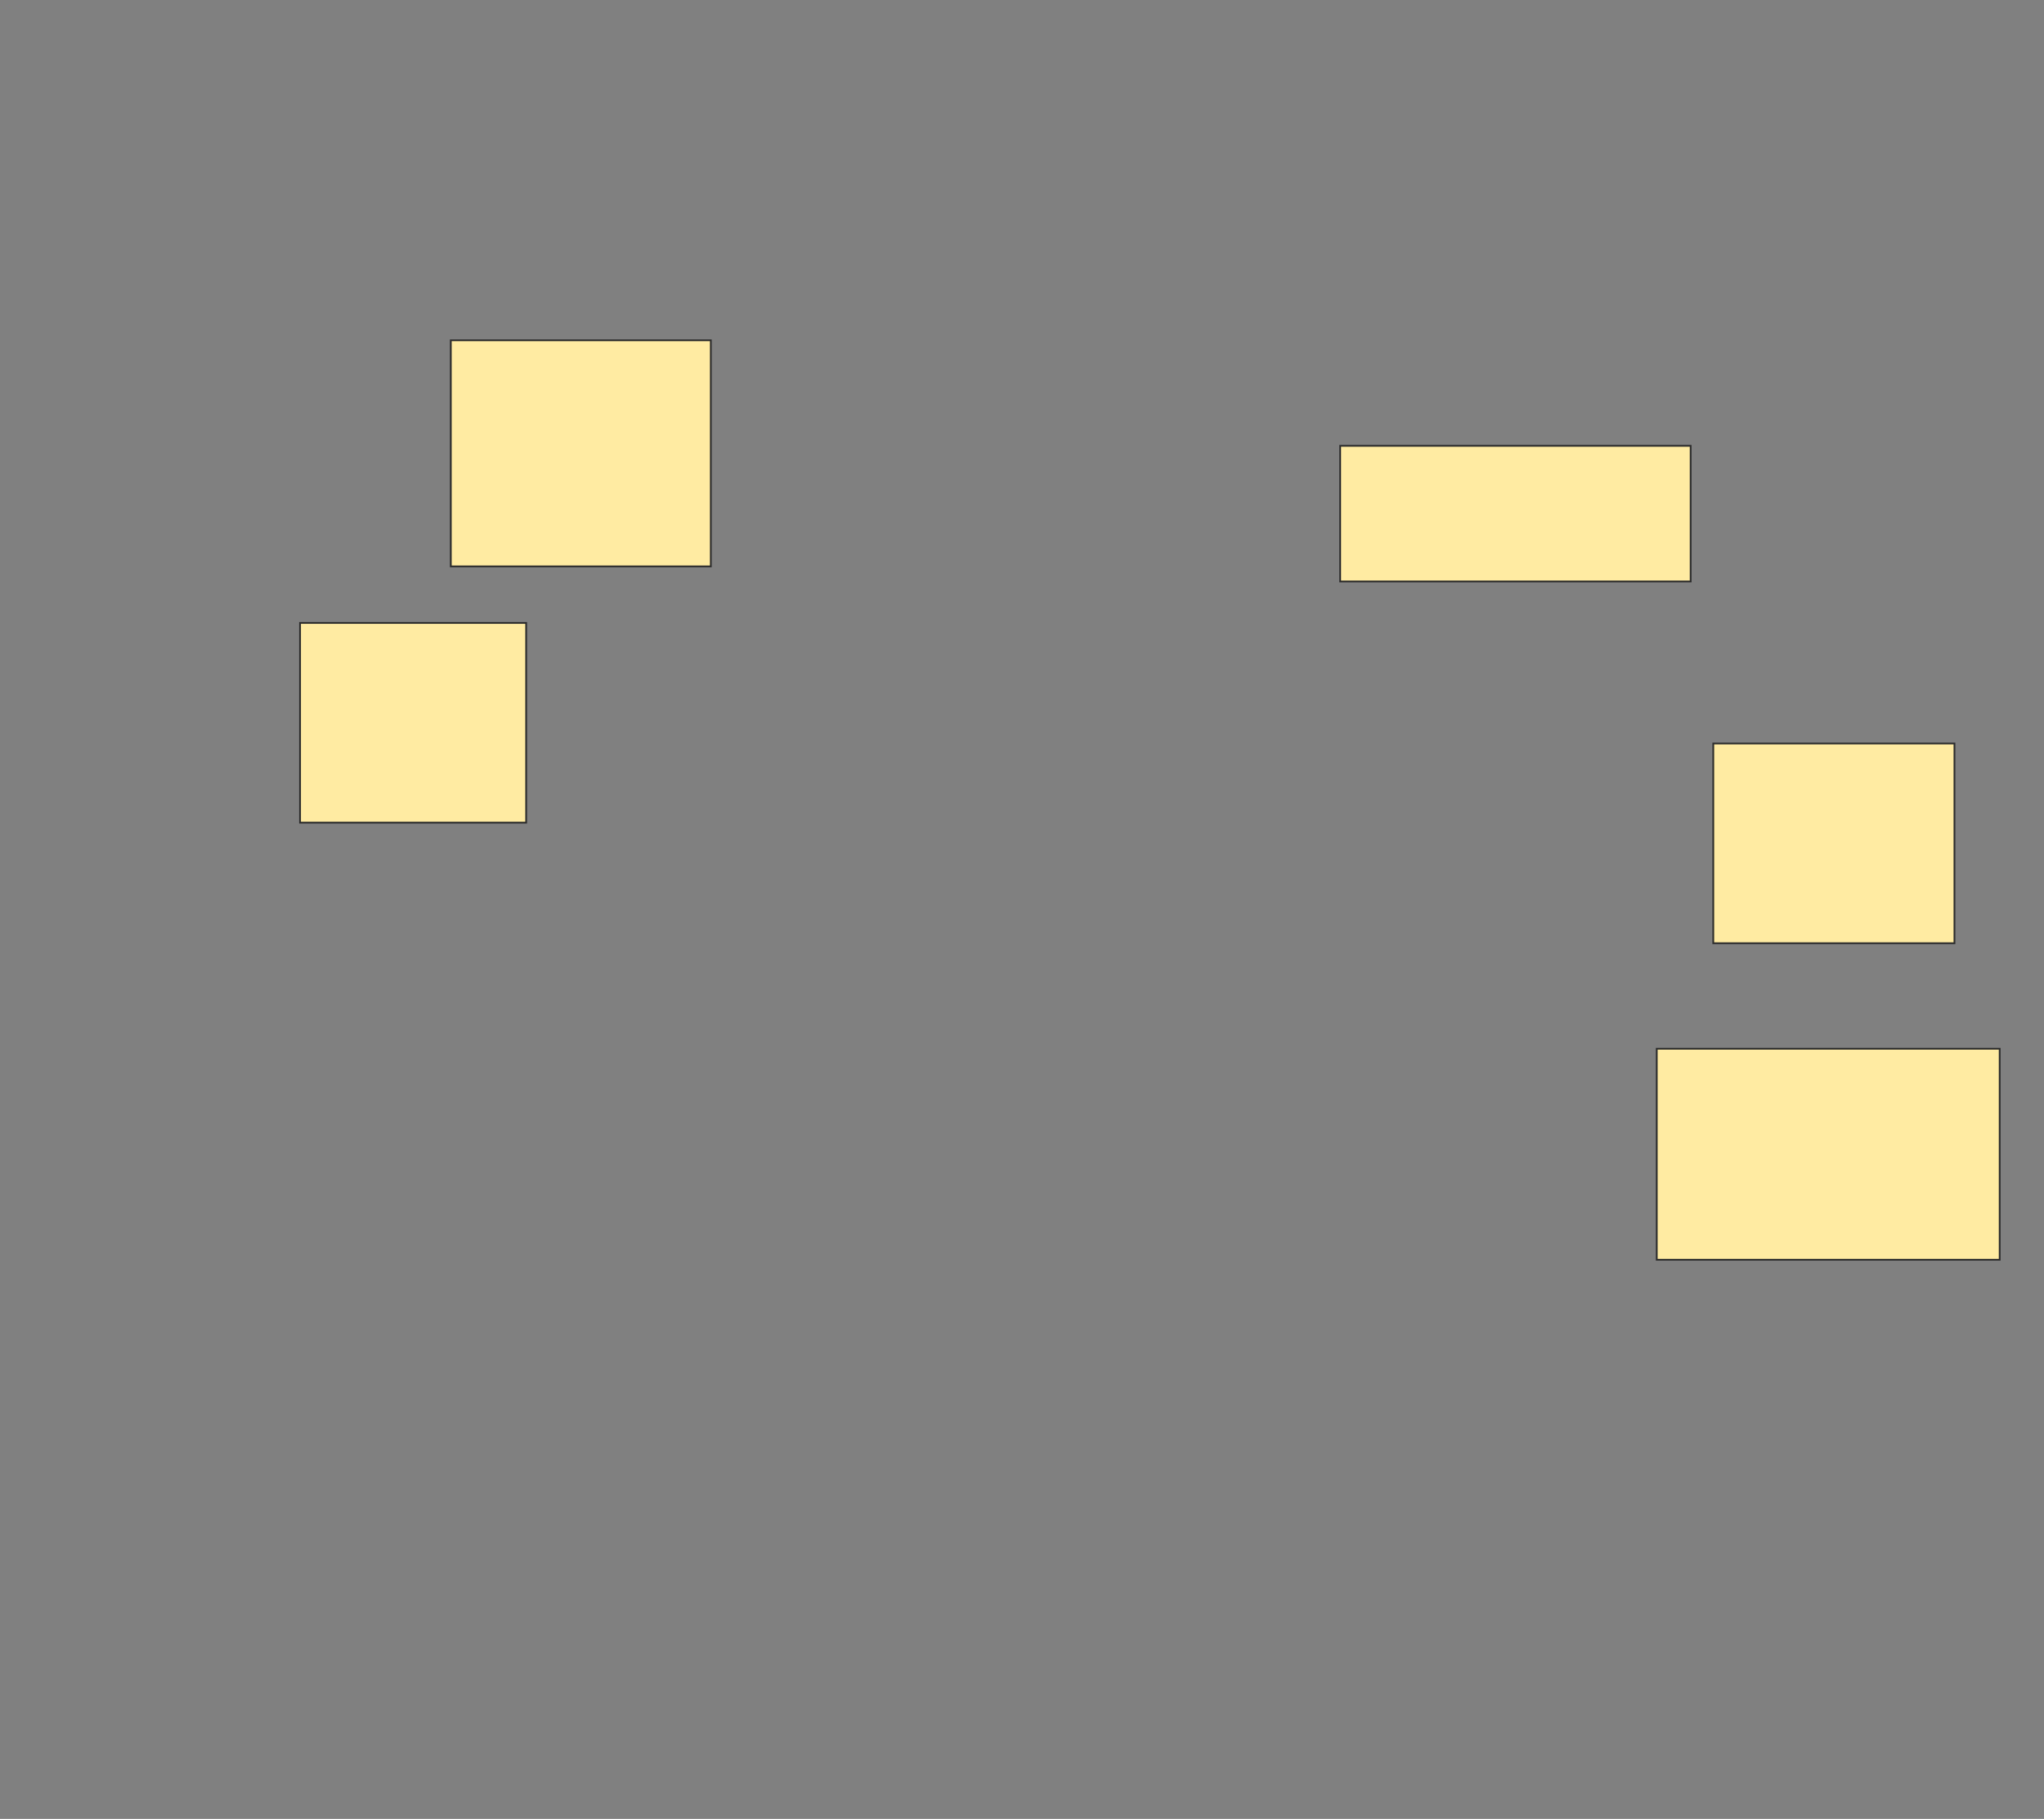 <svg height="1027" width="1154" xmlns="http://www.w3.org/2000/svg">
 <rect width="100%" height="100%" fill="#808080" stroke="none"/>
 <!-- Created with Image Occlusion Enhanced -->
 <g>
  <title>Labels</title>
 </g>
 <g>
  <title>Masks</title>
  
  <rect fill="#FFEBA2" height="76.596" id="b2243656f49d4965b0902aedc501e876-ao-2" stroke="#2D2D2D" width="197.872" x="756.638" y="251.723"/>
  <rect fill="#FFEBA2" height="112.766" id="b2243656f49d4965b0902aedc501e876-ao-3" stroke="#2D2D2D" stroke-dasharray="null" stroke-linecap="null" stroke-linejoin="null" width="136.17" x="967.277" y="419.808"/>
  <rect fill="#FFEBA2" height="119.149" id="b2243656f49d4965b0902aedc501e876-ao-4" stroke="#2D2D2D" stroke-dasharray="null" stroke-linecap="null" stroke-linejoin="null" width="193.617" x="935.362" y="592.149"/>
  <rect fill="#FFEBA2" height="127.66" id="b2243656f49d4965b0902aedc501e876-ao-5" stroke="#2D2D2D" stroke-dasharray="null" stroke-linecap="null" stroke-linejoin="null" width="146.809" x="254.511" y="192.149"/>
  <rect fill="#FFEBA2" height="112.766" id="b2243656f49d4965b0902aedc501e876-ao-6" stroke="#2D2D2D" stroke-dasharray="null" stroke-linecap="null" stroke-linejoin="null" width="127.66" x="169.404" y="351.723"/>
 </g>
</svg>
